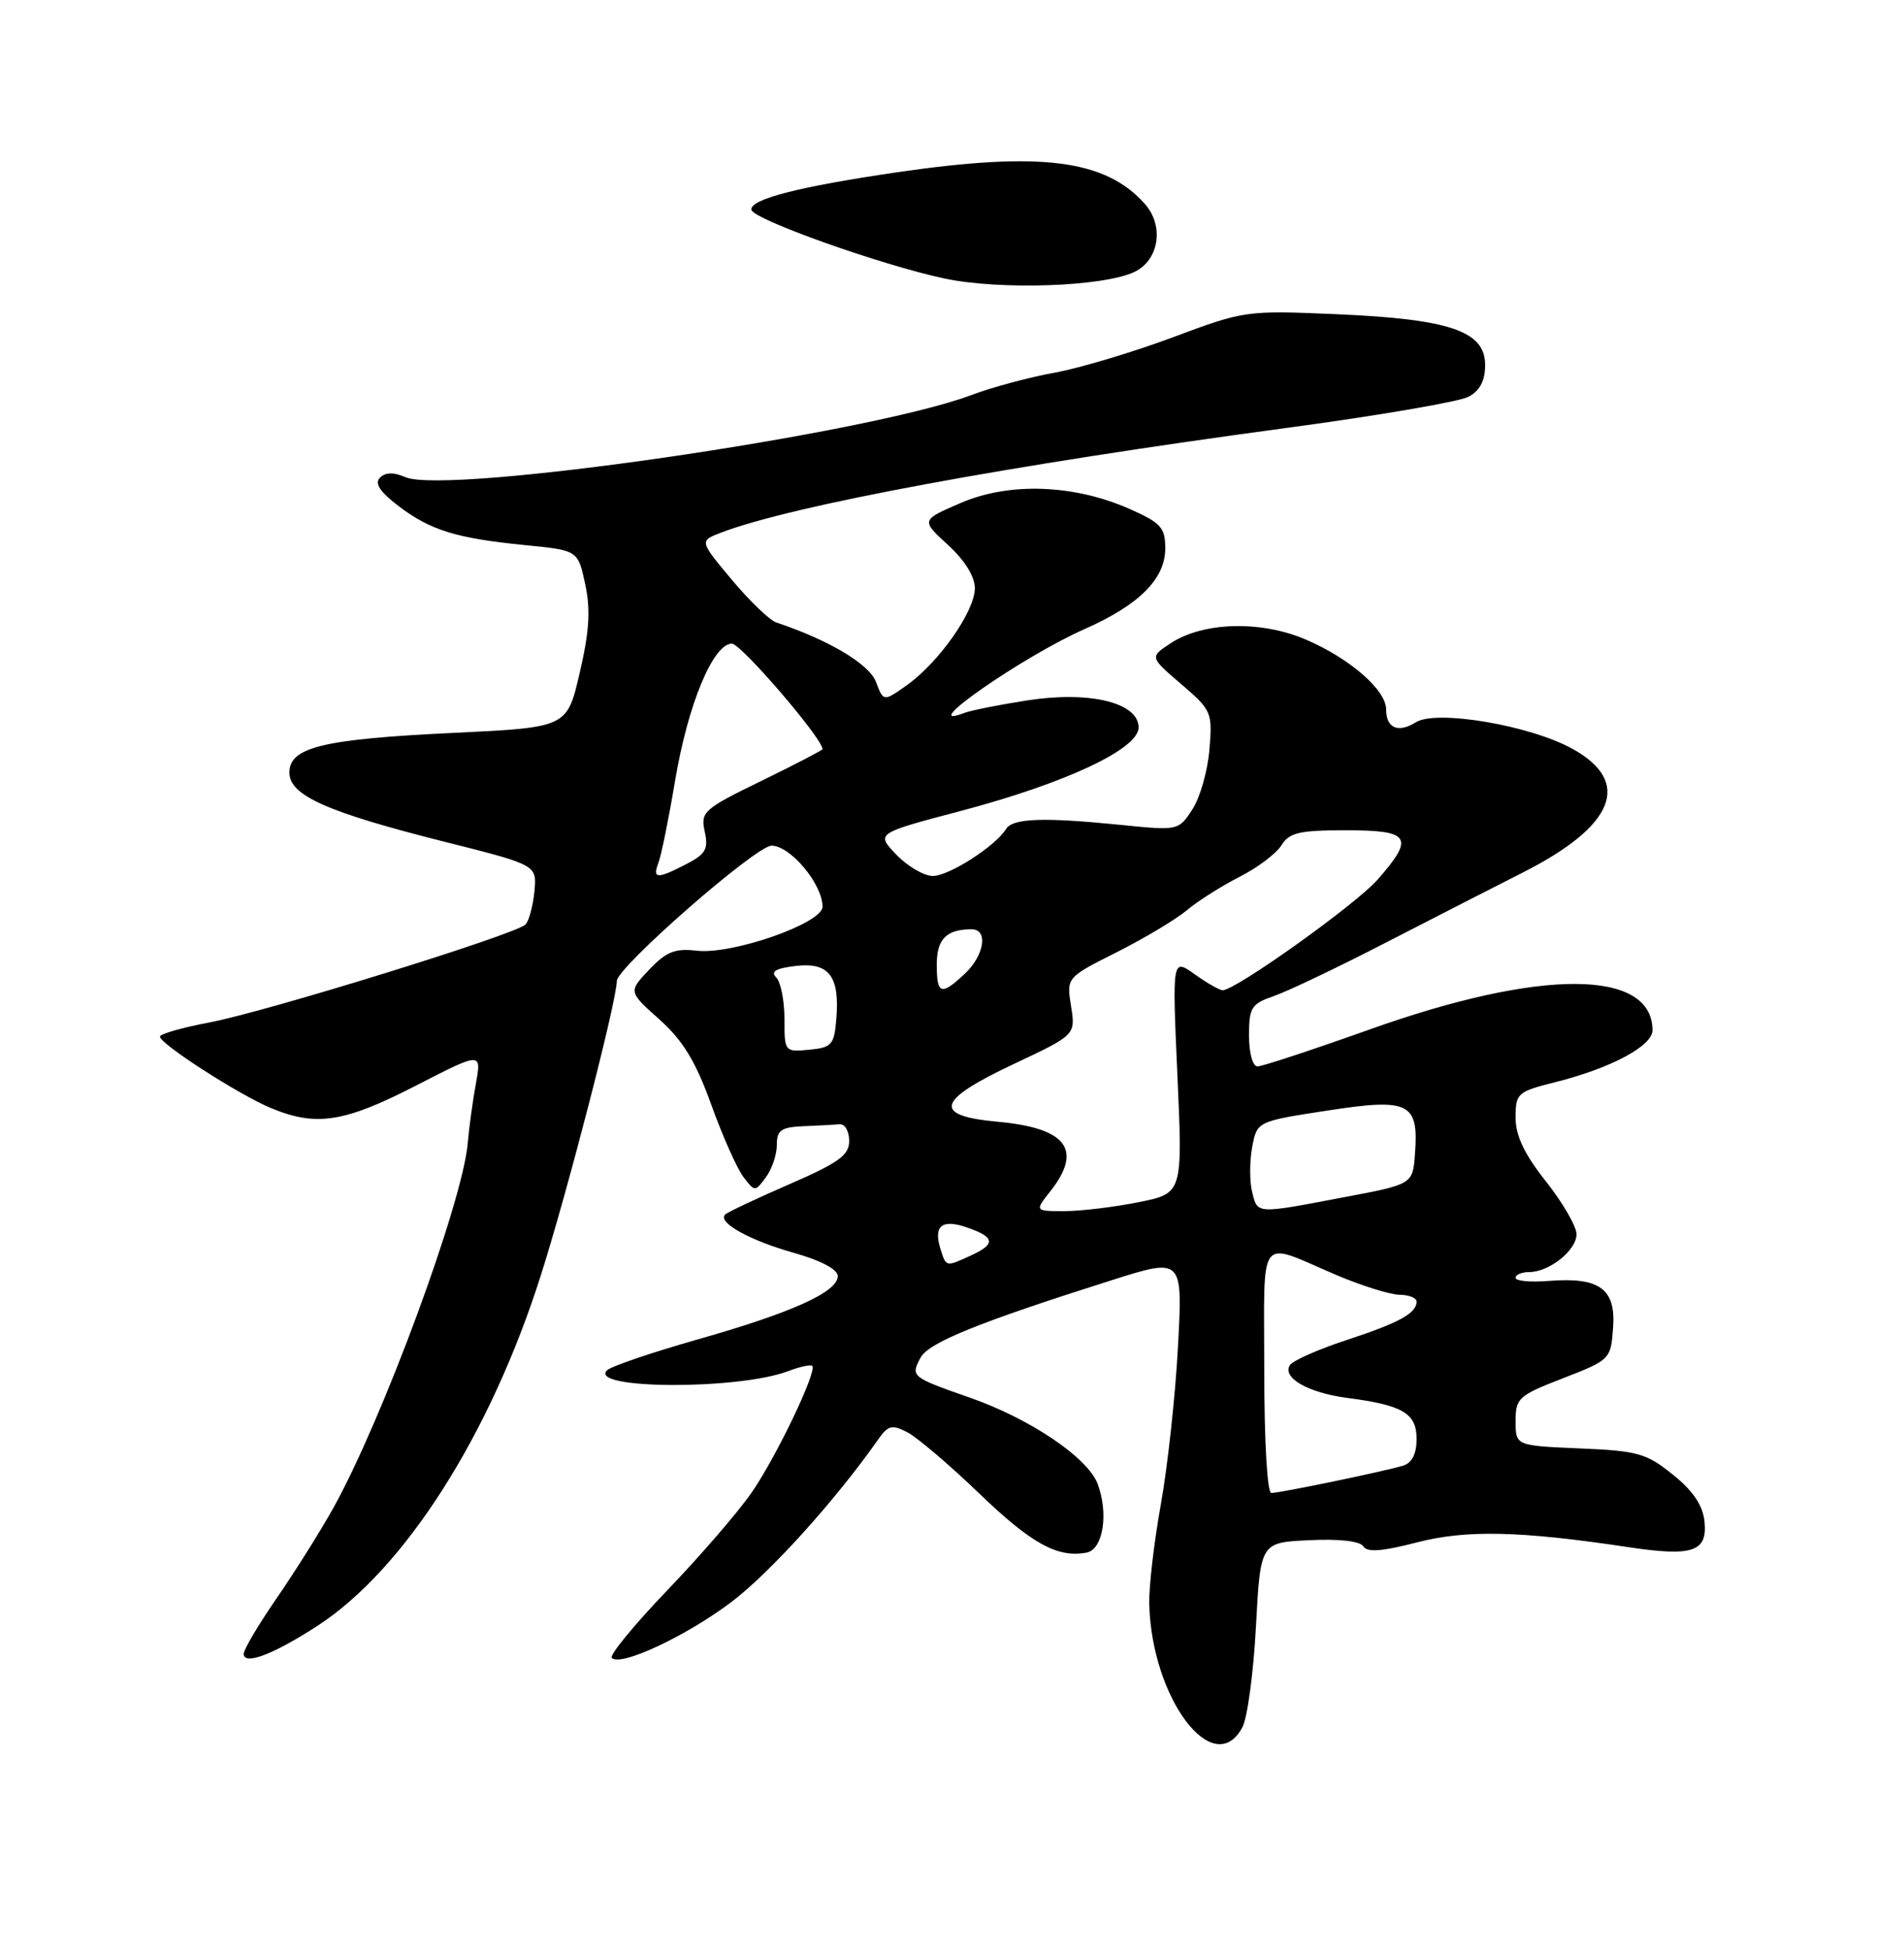 <?xml version="1.0" encoding="UTF-8" standalone="no"?>
<!DOCTYPE svg PUBLIC "-//W3C//DTD SVG 1.1//EN" "http://www.w3.org/Graphics/SVG/1.1/DTD/svg11.dtd" >
<svg xmlns="http://www.w3.org/2000/svg" xmlns:xlink="http://www.w3.org/1999/xlink" version="1.1" viewBox="0 0 250 256">
 <g >
 <path fill="currentColor"
d=" M 163.13 226.76 C 163.79 225.53 164.59 219.57 164.91 213.51 C 165.50 202.50 165.50 202.50 171.91 202.20 C 175.87 202.01 178.58 202.32 179.01 203.01 C 179.51 203.82 181.46 203.68 186.01 202.50 C 192.51 200.81 199.56 200.97 213.85 203.12 C 222.25 204.38 224.20 203.72 223.81 199.77 C 223.59 197.63 222.34 195.76 219.66 193.60 C 216.16 190.78 215.06 190.47 207.41 190.15 C 199.00 189.79 199.00 189.79 199.00 186.57 C 199.00 183.55 199.38 183.20 205.25 180.93 C 211.43 178.53 211.50 178.45 211.80 174.31 C 212.18 169.20 210.03 167.64 203.39 168.16 C 200.98 168.36 199.00 168.17 199.00 167.76 C 199.00 167.34 199.80 167.00 200.78 167.00 C 203.42 167.00 207.00 164.15 207.00 162.03 C 207.00 161.01 205.20 157.90 203.00 155.12 C 200.14 151.50 199.00 149.11 199.00 146.72 C 199.00 143.52 199.23 143.32 204.25 142.06 C 211.58 140.21 217.00 137.30 216.98 135.23 C 216.91 127.19 202.26 127.15 179.87 135.14 C 172.37 137.81 165.73 140.00 165.12 140.00 C 164.48 140.00 164.00 138.26 164.00 135.95 C 164.00 132.27 164.30 131.79 167.25 130.77 C 169.04 130.16 175.68 126.99 182.00 123.73 C 188.32 120.47 196.43 116.33 200.00 114.52 C 212.05 108.41 214.34 102.64 206.44 98.29 C 200.84 95.21 188.60 93.14 185.91 94.82 C 183.58 96.28 182.00 95.60 182.00 93.13 C 182.00 90.59 177.26 86.46 171.50 83.98 C 165.58 81.43 158.02 81.63 153.72 84.44 C 150.95 86.26 150.95 86.26 155.08 89.80 C 159.09 93.23 159.21 93.51 158.80 98.42 C 158.57 101.21 157.56 104.75 156.55 106.28 C 154.74 109.05 154.69 109.06 147.12 108.29 C 136.96 107.27 132.98 107.42 132.10 108.83 C 130.72 111.08 124.60 115.00 122.49 115.00 C 121.33 115.00 119.17 113.74 117.69 112.20 C 115.01 109.40 115.01 109.40 126.16 106.46 C 139.95 102.81 149.50 98.33 149.50 95.50 C 149.50 92.24 143.07 90.68 134.88 91.95 C 131.21 92.52 127.48 93.26 126.60 93.60 C 120.02 96.12 134.30 86.17 142.38 82.60 C 149.59 79.41 153.00 76.00 153.00 71.99 C 153.00 69.26 152.44 68.64 148.31 66.81 C 141.02 63.59 132.54 63.28 126.17 66.02 C 120.92 68.28 120.92 68.28 124.46 71.53 C 126.68 73.56 128.00 75.69 128.00 77.23 C 128.00 80.24 123.30 86.94 119.09 89.94 C 116.00 92.13 116.00 92.13 115.01 89.51 C 114.11 87.17 108.86 84.04 101.93 81.72 C 101.06 81.43 98.43 78.91 96.09 76.11 C 91.83 71.02 91.83 71.02 94.66 69.93 C 104.07 66.34 132.42 61.09 169.07 56.16 C 180.94 54.57 191.63 52.73 192.82 52.09 C 194.32 51.29 195.00 49.99 195.00 47.91 C 195.00 43.47 190.37 41.89 175.50 41.25 C 163.62 40.74 163.40 40.77 154.00 44.28 C 148.77 46.23 141.80 48.32 138.50 48.92 C 135.20 49.51 130.25 50.84 127.50 51.88 C 113.86 57.00 58.65 65.00 53.22 62.64 C 51.68 61.97 50.60 62.00 49.89 62.71 C 49.15 63.45 49.87 64.56 52.31 66.42 C 56.51 69.62 59.91 70.67 68.99 71.57 C 75.89 72.25 75.89 72.25 76.84 76.70 C 77.56 80.05 77.38 82.90 76.12 88.32 C 74.46 95.50 74.46 95.50 59.62 96.21 C 42.39 97.03 38.00 98.09 38.00 101.43 C 38.00 104.43 42.91 106.62 58.46 110.53 C 70.50 113.56 70.50 113.56 70.17 117.03 C 69.98 118.94 69.46 120.89 69.00 121.37 C 67.76 122.66 35.09 132.78 27.54 134.22 C 23.94 134.90 21.00 135.74 21.00 136.09 C 21.00 137.04 31.31 143.68 35.53 145.45 C 41.49 147.94 45.19 147.37 54.58 142.54 C 63.24 138.09 63.24 138.09 62.48 142.29 C 62.06 144.61 61.58 148.09 61.42 150.03 C 60.79 157.74 50.24 186.37 43.75 198.00 C 42.06 201.03 38.73 206.33 36.34 209.80 C 33.95 213.26 32.00 216.55 32.00 217.12 C 32.00 218.68 35.92 217.19 41.72 213.42 C 53.12 206.00 64.34 188.41 70.99 167.50 C 74.52 156.43 80.96 131.46 80.99 128.79 C 81.00 126.99 99.30 110.99 101.32 111.02 C 103.81 111.05 108.00 116.08 108.00 119.04 C 108.00 121.21 96.15 125.35 91.50 124.81 C 88.63 124.48 87.49 124.93 85.25 127.29 C 82.50 130.19 82.50 130.19 86.59 133.84 C 89.68 136.61 91.33 139.32 93.38 145.00 C 94.86 149.12 96.77 153.40 97.60 154.50 C 99.11 156.48 99.14 156.48 100.56 154.56 C 101.35 153.49 102.00 151.58 102.00 150.31 C 102.00 148.37 102.55 147.98 105.50 147.85 C 107.42 147.77 109.56 147.66 110.25 147.60 C 110.94 147.54 111.50 148.52 111.50 149.78 C 111.50 151.66 110.15 152.64 103.64 155.47 C 99.32 157.35 95.52 159.14 95.21 159.45 C 94.18 160.48 98.41 162.84 104.25 164.48 C 107.81 165.49 110.00 166.65 110.00 167.53 C 110.00 169.62 103.96 172.34 91.58 175.85 C 85.57 177.56 80.22 179.38 79.70 179.90 C 77.19 182.41 96.96 182.49 103.51 180.00 C 105.03 179.42 106.45 179.11 106.65 179.32 C 107.32 179.99 101.98 191.17 98.73 195.89 C 96.99 198.43 91.99 204.22 87.63 208.76 C 83.27 213.31 79.98 217.31 80.33 217.66 C 81.49 218.82 90.00 214.85 95.99 210.35 C 101.05 206.54 109.70 196.97 115.29 189.00 C 116.61 187.11 117.11 186.98 119.15 188.04 C 120.44 188.71 124.69 192.33 128.58 196.07 C 135.44 202.67 138.86 204.55 142.67 203.83 C 144.85 203.42 145.59 198.69 144.11 194.78 C 142.79 191.33 135.24 186.24 127.30 183.47 C 119.66 180.80 119.55 180.71 120.87 178.24 C 121.93 176.26 128.45 173.62 145.90 168.09 C 155.30 165.11 155.30 165.11 154.67 176.81 C 154.33 183.24 153.31 192.55 152.42 197.50 C 151.53 202.45 150.84 208.34 150.90 210.60 C 151.22 223.00 159.37 233.78 163.13 226.76 Z  M 148.95 35.70 C 152.19 34.16 152.89 29.65 150.32 26.77 C 145.15 20.94 136.63 19.86 117.69 22.63 C 104.87 24.51 98.43 26.17 98.66 27.54 C 98.87 28.80 115.75 34.81 124.00 36.56 C 131.31 38.11 144.88 37.64 148.95 35.70 Z  M 166.00 179.88 C 166.00 161.58 164.98 162.92 175.50 167.40 C 178.80 168.80 182.51 169.96 183.75 169.98 C 184.99 169.99 186.00 170.39 186.00 170.88 C 186.00 172.41 183.69 173.67 176.76 175.94 C 173.05 177.16 169.72 178.64 169.36 179.23 C 168.33 180.89 171.79 182.85 176.89 183.52 C 184.20 184.47 186.00 185.54 186.00 188.91 C 186.00 190.85 185.40 192.05 184.25 192.41 C 181.88 193.14 168.10 196.00 166.93 196.00 C 166.39 196.00 166.00 189.21 166.00 179.88 Z  M 123.50 164.01 C 122.52 160.91 123.67 159.99 127.02 161.16 C 130.67 162.43 130.77 163.33 127.45 164.84 C 124.18 166.33 124.24 166.35 123.50 164.01 Z  M 137.93 156.37 C 142.20 150.93 140.05 148.09 131.04 147.27 C 122.37 146.48 122.92 144.48 133.12 139.68 C 141.23 135.86 141.23 135.86 140.63 132.09 C 140.03 128.33 140.03 128.33 146.61 125.02 C 150.22 123.20 154.38 120.72 155.84 119.50 C 157.30 118.27 160.42 116.30 162.76 115.11 C 165.10 113.93 167.57 112.06 168.25 110.98 C 169.29 109.30 170.59 109.00 176.74 109.00 C 185.20 109.00 185.78 109.90 180.88 115.48 C 178.02 118.74 162.25 130.00 160.54 130.00 C 160.14 130.00 158.48 129.06 156.86 127.90 C 153.91 125.80 153.91 125.80 154.60 141.23 C 155.29 156.67 155.29 156.67 149.48 157.83 C 146.28 158.47 141.91 159.00 139.76 159.00 C 135.85 159.00 135.85 159.00 137.93 156.37 Z  M 164.41 156.49 C 164.06 155.11 164.07 152.47 164.41 150.61 C 165.05 147.22 165.05 147.22 174.27 145.80 C 185.06 144.14 186.29 144.75 185.79 151.48 C 185.50 155.47 185.50 155.47 176.50 157.17 C 164.81 159.39 165.14 159.41 164.41 156.49 Z  M 103.00 133.76 C 103.00 131.36 102.51 128.91 101.92 128.32 C 101.14 127.54 101.87 127.12 104.49 126.81 C 108.86 126.30 110.28 128.16 109.81 133.79 C 109.53 137.17 109.21 137.53 106.25 137.81 C 103.03 138.12 103.00 138.08 103.00 133.76 Z  M 123.00 126.61 C 123.00 123.28 124.27 122.00 127.58 122.00 C 129.78 122.00 129.26 125.41 126.69 127.83 C 123.56 130.76 123.00 130.58 123.00 126.61 Z  M 86.46 113.25 C 86.83 112.29 87.81 107.45 88.64 102.50 C 90.31 92.52 93.63 84.50 96.10 84.50 C 97.30 84.50 108.00 96.95 108.00 98.35 C 108.00 98.49 104.39 100.36 99.97 102.52 C 92.37 106.22 91.97 106.58 92.53 109.16 C 93.04 111.46 92.67 112.12 90.12 113.44 C 86.26 115.44 85.63 115.40 86.46 113.25 Z "/>
</g>
</svg>